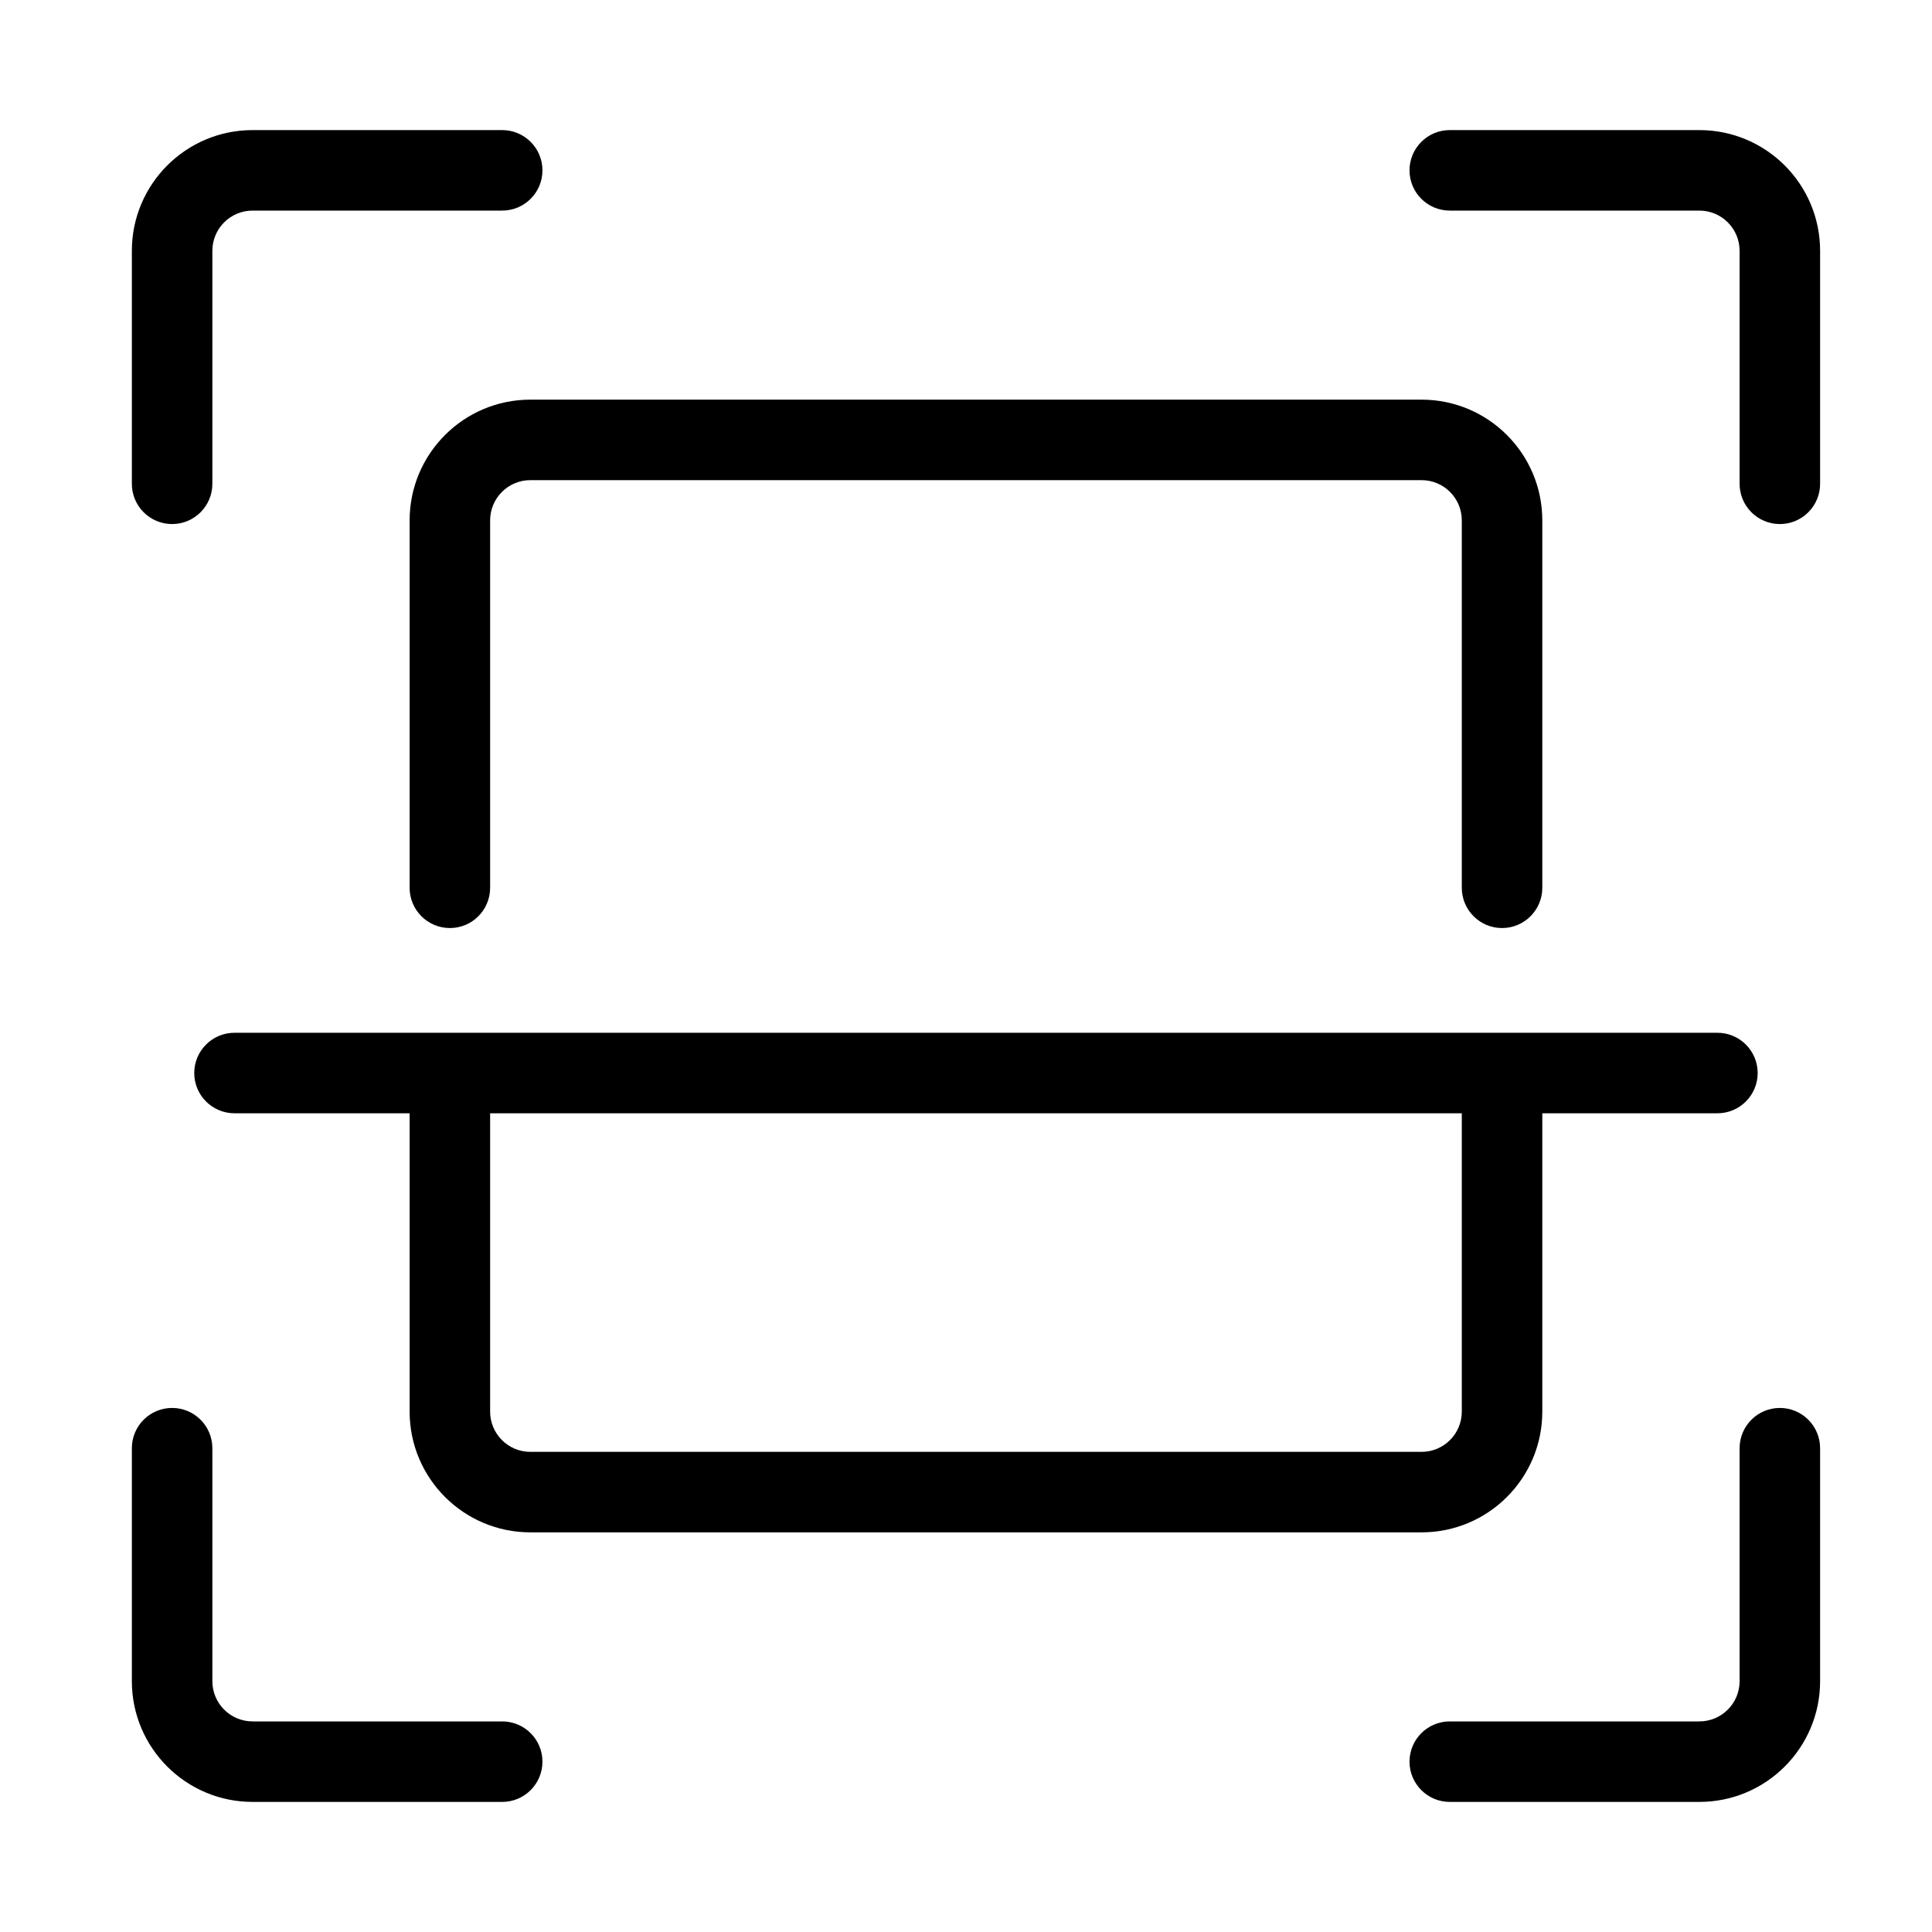 <svg width="48" height="48" viewBox="0 0 48 48" fill="none" xmlns="http://www.w3.org/2000/svg">
<path d="M4.276 13.02C4.828 13.02 5.276 12.572 5.276 12.02V6.232C5.276 5.68 5.723 5.232 6.276 5.232H12.477C13.03 5.232 13.477 4.785 13.477 4.232C13.477 3.68 13.03 3.232 12.477 3.232H6.276C4.619 3.232 3.276 4.576 3.276 6.232V12.02C3.276 12.572 3.723 13.02 4.276 13.02Z" fill="black"/>
<path d="M44.22 13.02C44.772 13.02 45.22 12.572 45.22 12.02V6.232C45.22 4.576 43.877 3.232 42.22 3.232H36.019C35.467 3.232 35.019 3.68 35.019 4.232C35.019 4.785 35.467 5.232 36.019 5.232H42.22C42.772 5.232 43.22 5.68 43.22 6.232V12.02C43.22 12.572 43.668 13.02 44.22 13.02Z" fill="black"/>
<path d="M13.177 9.929C11.521 9.929 10.177 11.273 10.177 12.929V22.057C10.177 22.609 10.625 23.057 11.177 23.057C11.73 23.057 12.177 22.609 12.177 22.057V12.929C12.177 12.377 12.625 11.929 13.177 11.929H35.318C35.871 11.929 36.318 12.377 36.318 12.929V22.057C36.318 22.609 36.766 23.057 37.318 23.057C37.871 23.057 38.318 22.609 38.318 22.057V12.929C38.318 11.273 36.975 9.929 35.318 9.929H13.177Z" fill="black"/>
<path fill-rule="evenodd" clip-rule="evenodd" d="M10.177 27.659H5.826C5.274 27.659 4.826 27.211 4.826 26.659C4.826 26.107 5.274 25.659 5.826 25.659H42.669C43.221 25.659 43.669 26.107 43.669 26.659C43.669 27.211 43.221 27.659 42.669 27.659H38.318V35.071C38.318 36.727 36.975 38.071 35.318 38.071H13.177C11.521 38.071 10.177 36.727 10.177 35.071V27.659ZM12.177 27.659V35.071C12.177 35.623 12.625 36.071 13.177 36.071H35.318C35.871 36.071 36.318 35.623 36.318 35.071V27.659H12.177Z" fill="black"/>
<path d="M5.276 35.98C5.276 35.428 4.828 34.98 4.276 34.98C3.723 34.98 3.276 35.428 3.276 35.98V41.768C3.276 43.424 4.619 44.768 6.276 44.768H12.477C13.03 44.768 13.477 44.32 13.477 43.768C13.477 43.215 13.03 42.768 12.477 42.768H6.276C5.723 42.768 5.276 42.32 5.276 41.768V35.98Z" fill="black"/>
<path d="M45.22 35.98C45.22 35.428 44.772 34.98 44.22 34.98C43.668 34.98 43.22 35.428 43.22 35.98V41.768C43.22 42.32 42.772 42.768 42.22 42.768H36.019C35.467 42.768 35.019 43.215 35.019 43.768C35.019 44.32 35.467 44.768 36.019 44.768H42.22C43.877 44.768 45.22 43.424 45.22 41.768V35.98Z" fill="black"/>
</svg>

